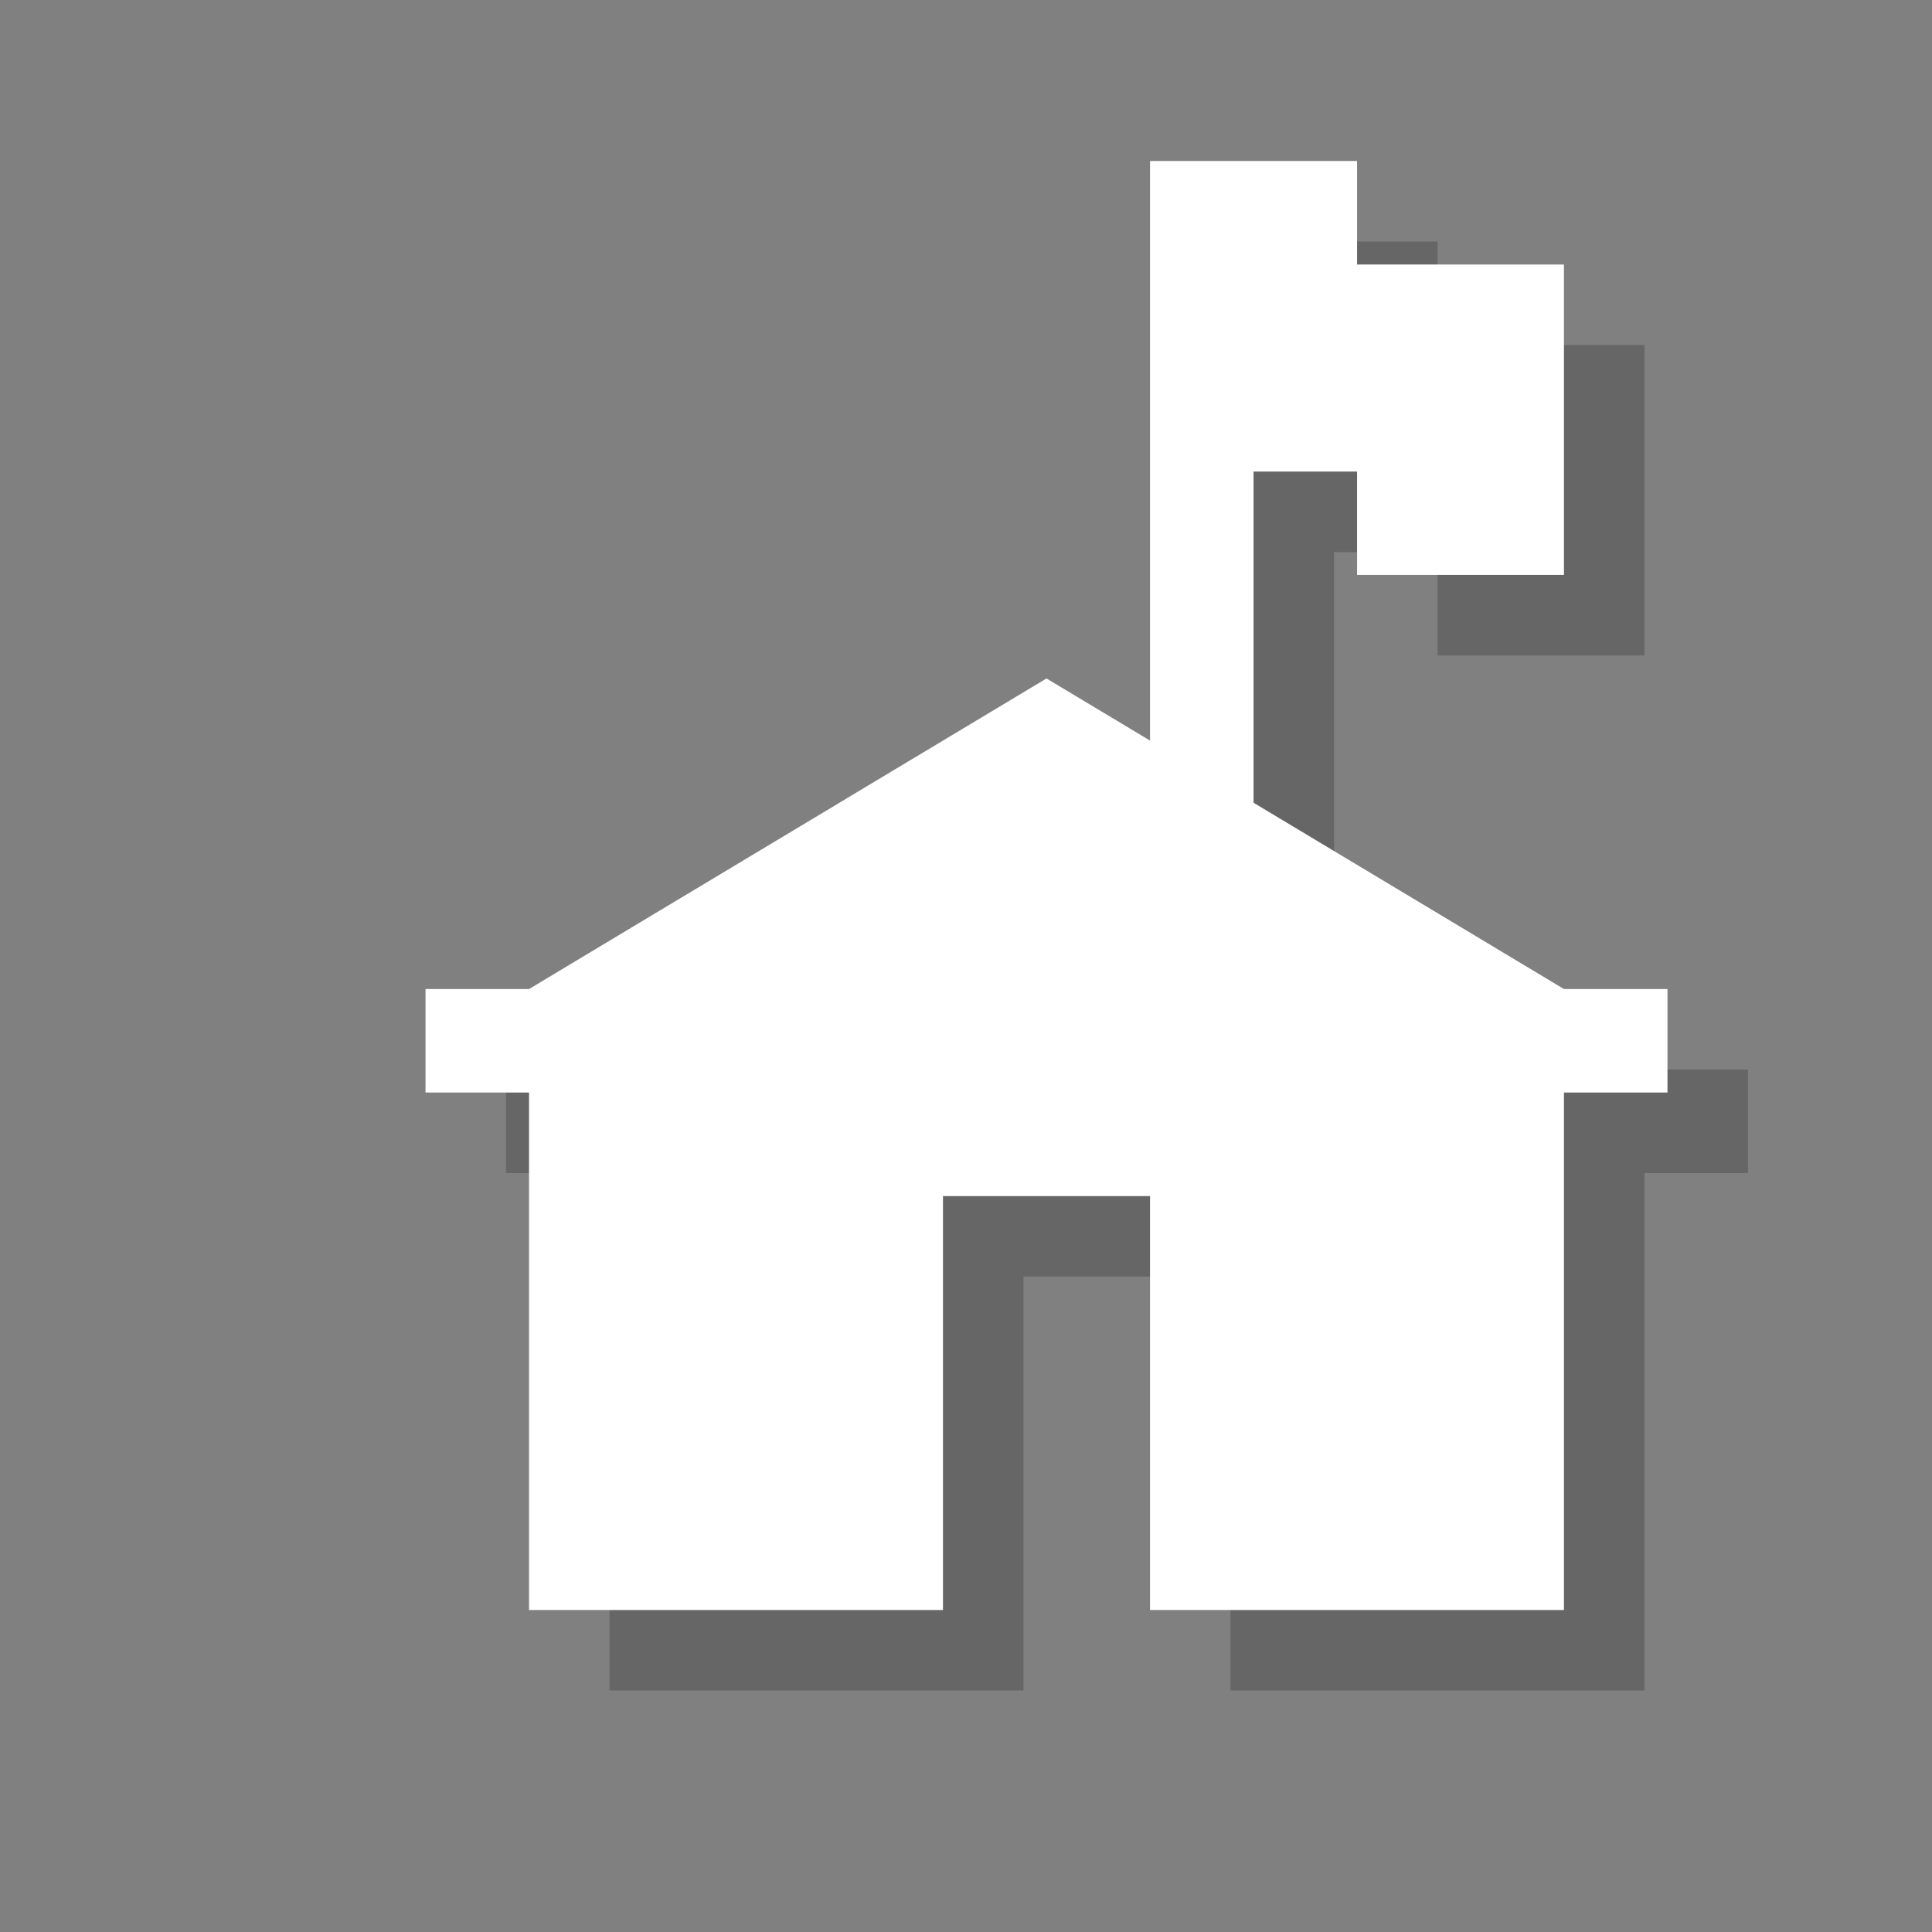 <?xml version="1.0" encoding="utf-8"?>
<!-- Generator: Adobe Illustrator 18.1.1, SVG Export Plug-In . SVG Version: 6.00 Build 0)  -->
<svg version="1.1" xmlns="http://www.w3.org/2000/svg" xmlns:xlink="http://www.w3.org/1999/xlink" x="0px" y="0px"
	 viewBox="0 0 12 12" enable-background="new 0 0 12 12" xml:space="preserve">
<rect x="0" y="0" width="12" height="12" fill="#808080" stroke="none"/>
<g id="shadows">
	<g opacity="0.2">
		<polygon points="10.214,6.643 8.286,5.486 8.286,3.429 8.929,3.429 8.929,4.071 10.214,4.071 10.214,2.143 8.929,2.143 8.929,1.5 
			8.286,1.5 7.643,1.5 7.643,3.429 7.643,5.1 7,4.714 3.786,6.643 3.143,6.643 3.143,7.286 3.786,7.286 3.786,10.5 6.357,10.5 
			6.357,7.929 7.643,7.929 7.643,10.5 10.214,10.5 10.214,7.286 10.857,7.286 10.857,6.643 		"/>
	</g>
</g>
<g id="icons">
	<g>
		<polygon fill="#FFFFFF" points="9.714,6.143 7.786,4.986 7.786,2.929 8.429,2.929 8.429,3.571 9.714,3.571 9.714,1.643 
			8.429,1.643 8.429,1 7.786,1 7.143,1 7.143,2.929 7.143,4.6 6.5,4.214 3.286,6.143 2.643,6.143 2.643,6.786 3.286,6.786 3.286,10 
			5.857,10 5.857,7.429 7.143,7.429 7.143,10 9.714,10 9.714,6.786 10.357,6.786 10.357,6.143 		"/>
	</g>
</g>
</svg>
